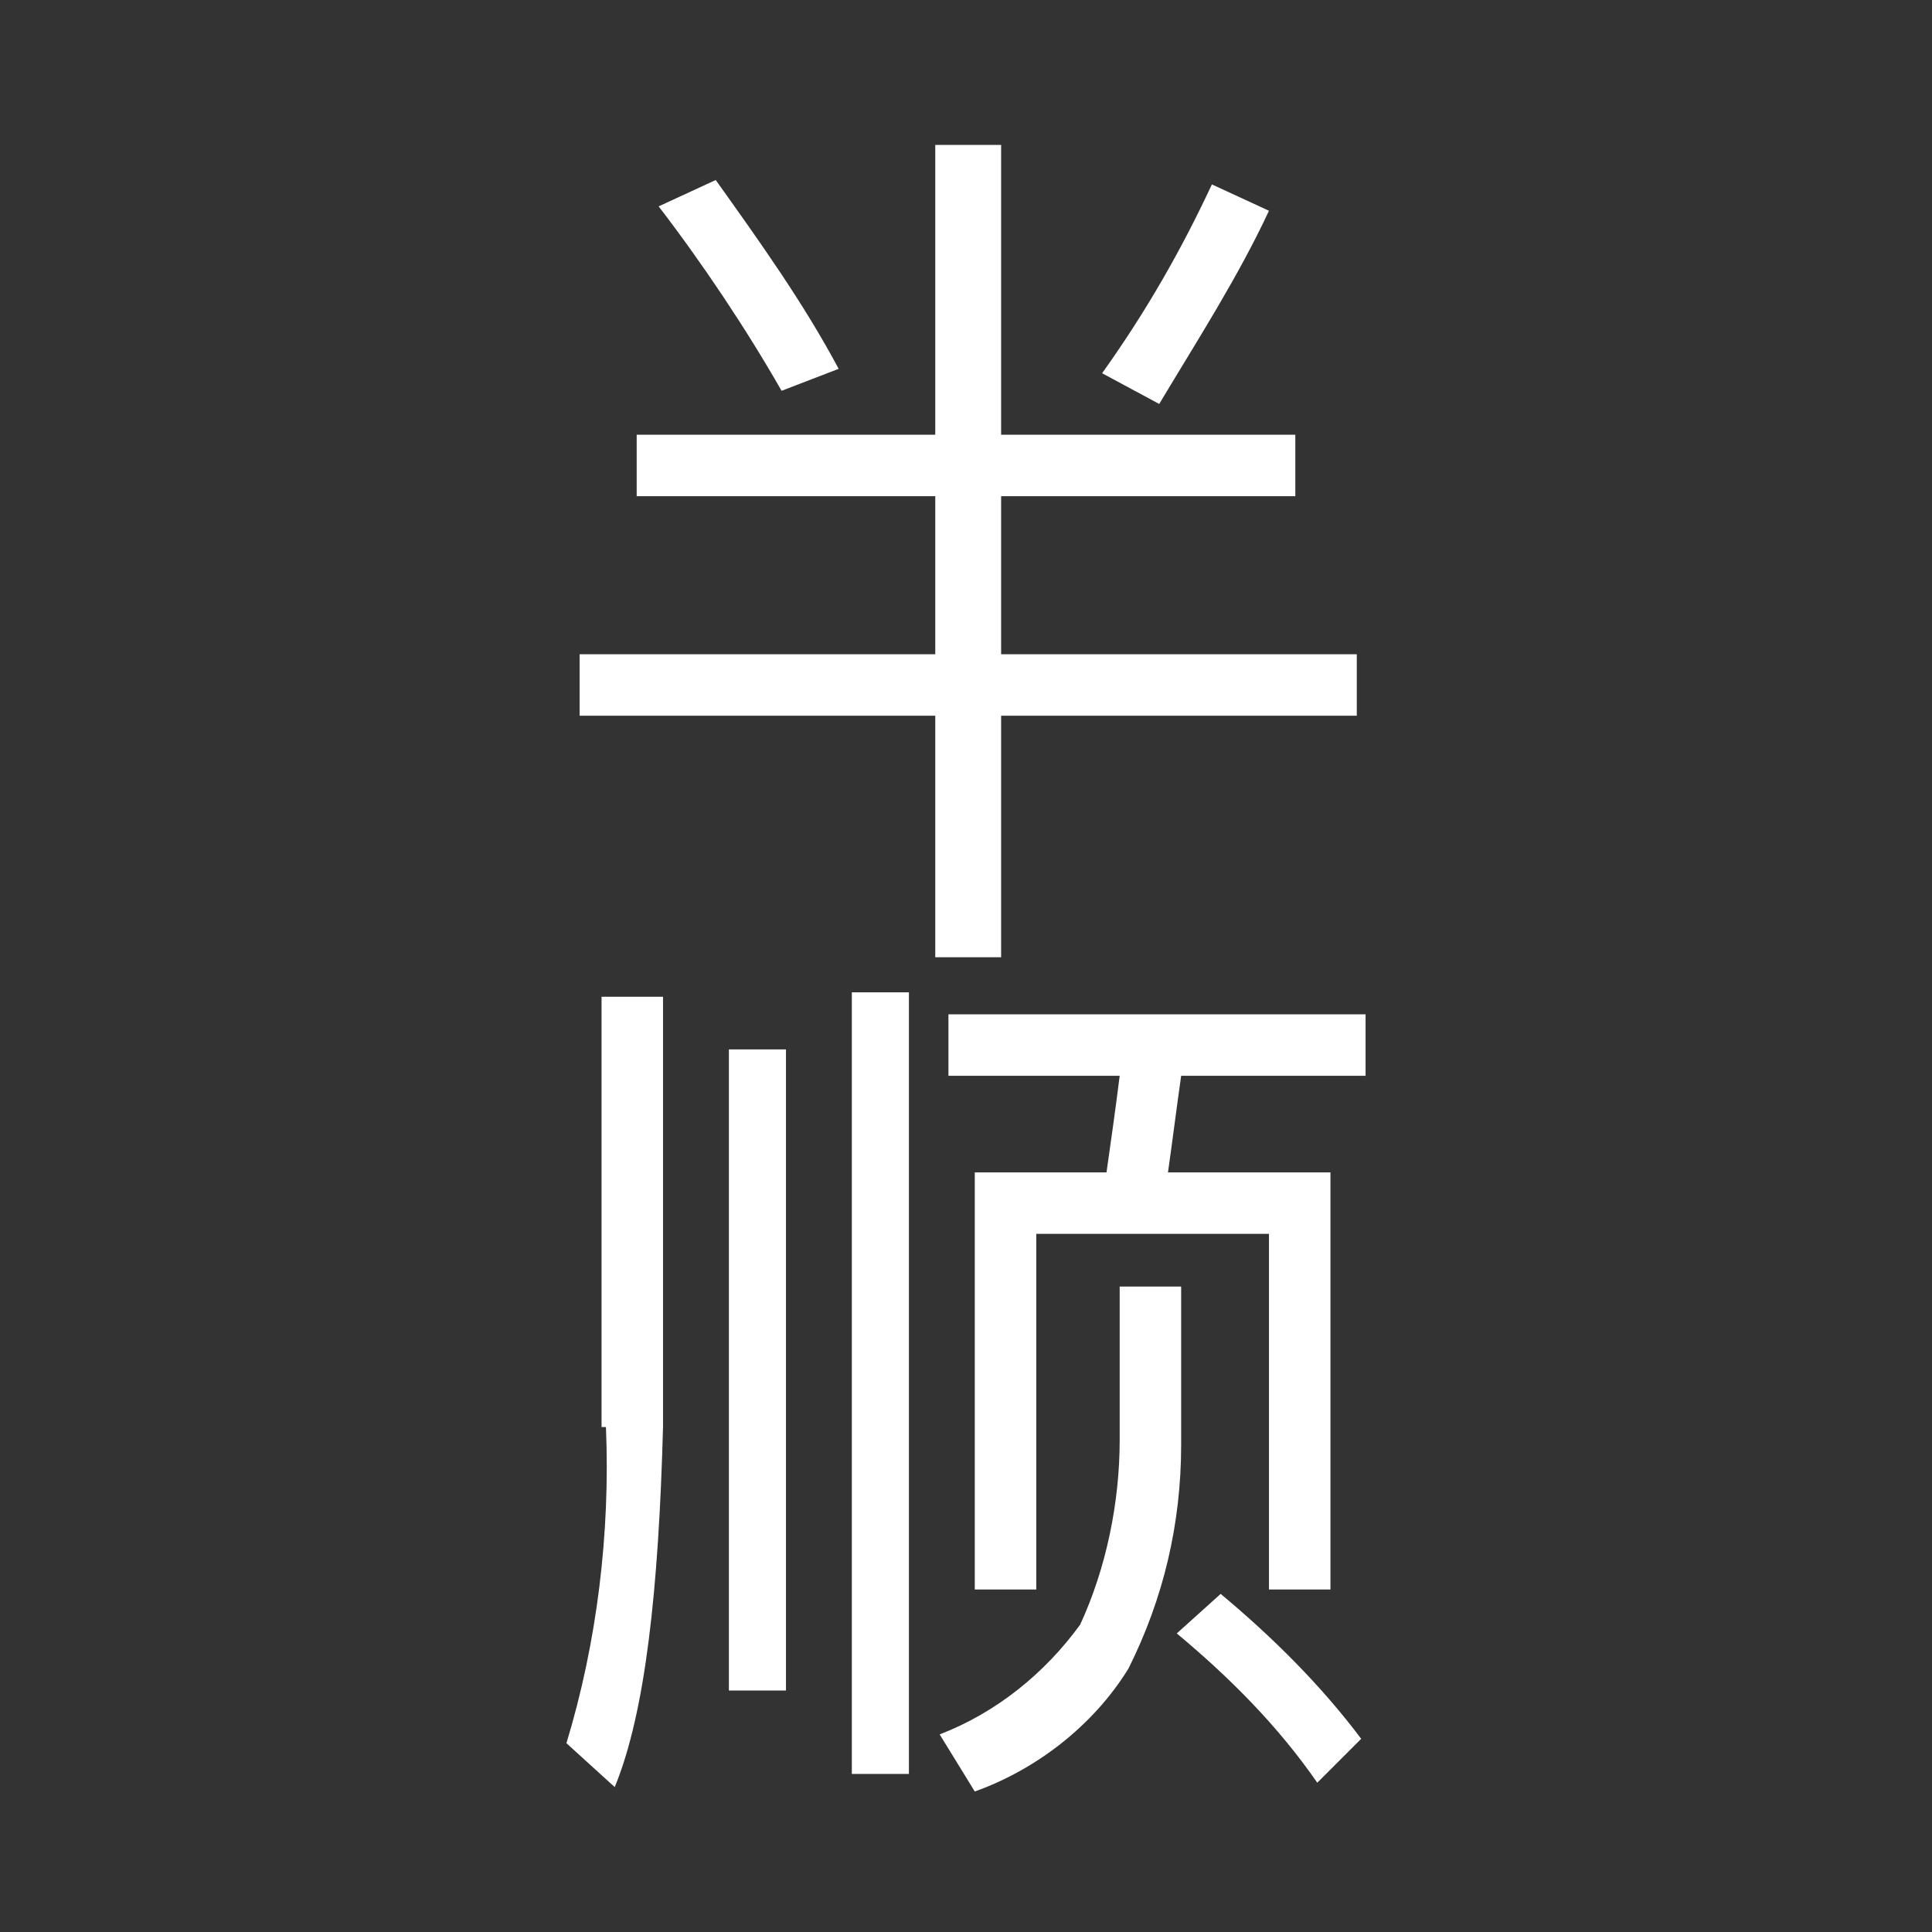<?xml version="1.0" encoding="utf-8"?>
<!-- Generator: Adobe Illustrator 22.1.0, SVG Export Plug-In . SVG Version: 6.00 Build 0)  -->
<svg version="1.1" id="图层_1" xmlns="http://www.w3.org/2000/svg" xmlns:xlink="http://www.w3.org/1999/xlink" x="0px" y="0px"
	 viewBox="0 0 44 44" style="enable-background:new 0 0 44 44;" xml:space="preserve">
<rect x="0" y="0" width="44" height="44" fill="#333333" stroke="none"/>
<style type="text/css">
	.st0{fill:#FFFFFF;}
</style>
<title>bs</title>
<path class="st0" d="M22.8,21.8v-5.5h8.1v-1.4h-8.1v-3.6h6.7V9.9h-6.7V3.3h-1.5v6.6h-6.8v1.4h6.8v3.6h-8.1v1.4h8.1v5.5L22.8,21.8z
	 M28.9,4.8l-1.3-0.6c-0.7,1.5-1.5,2.9-2.5,4.3l1.3,0.7C27.3,7.7,28.2,6.3,28.9,4.8L28.9,4.8z M19.1,8.4c-0.8-1.5-1.8-2.9-2.8-4.3
	l-1.3,0.6c1,1.3,2,2.8,2.8,4.2L19.1,8.4z M19.4,40.4h1.3V22.6h-1.3L19.4,40.4z M31.1,24.5v-1.4h-9.5v1.4h3.9
	c-0.1,0.8-0.2,1.5-0.3,2.2h-3v9.5h1.4v-8.1h5.3v8.1h1.4v-9.5h-3.7c0.1-0.7,0.2-1.5,0.3-2.2H31.1z M26.9,29.3h-1.4v3.5
	c0,1.4-0.3,2.9-0.9,4.2c-0.8,1.1-1.9,2-3.2,2.5l0.8,1.3c1.4-0.5,2.7-1.5,3.5-2.8c0.8-1.6,1.2-3.3,1.2-5.1L26.9,29.3z M27.8,36.3
	l-1,0.9c1.2,1,2.3,2.1,3.2,3.4l1-1C30.1,38.4,29,37.3,27.8,36.3L27.8,36.3z M16.6,38.5h1.3V23.9h-1.3V38.5z M13.8,32.5
	c0.1,2.4-0.2,4.9-0.9,7.2l1.1,1c0.7-1.7,1-4.5,1.1-8.2v-9.8h-1.4V32.5z"/>
</svg>
